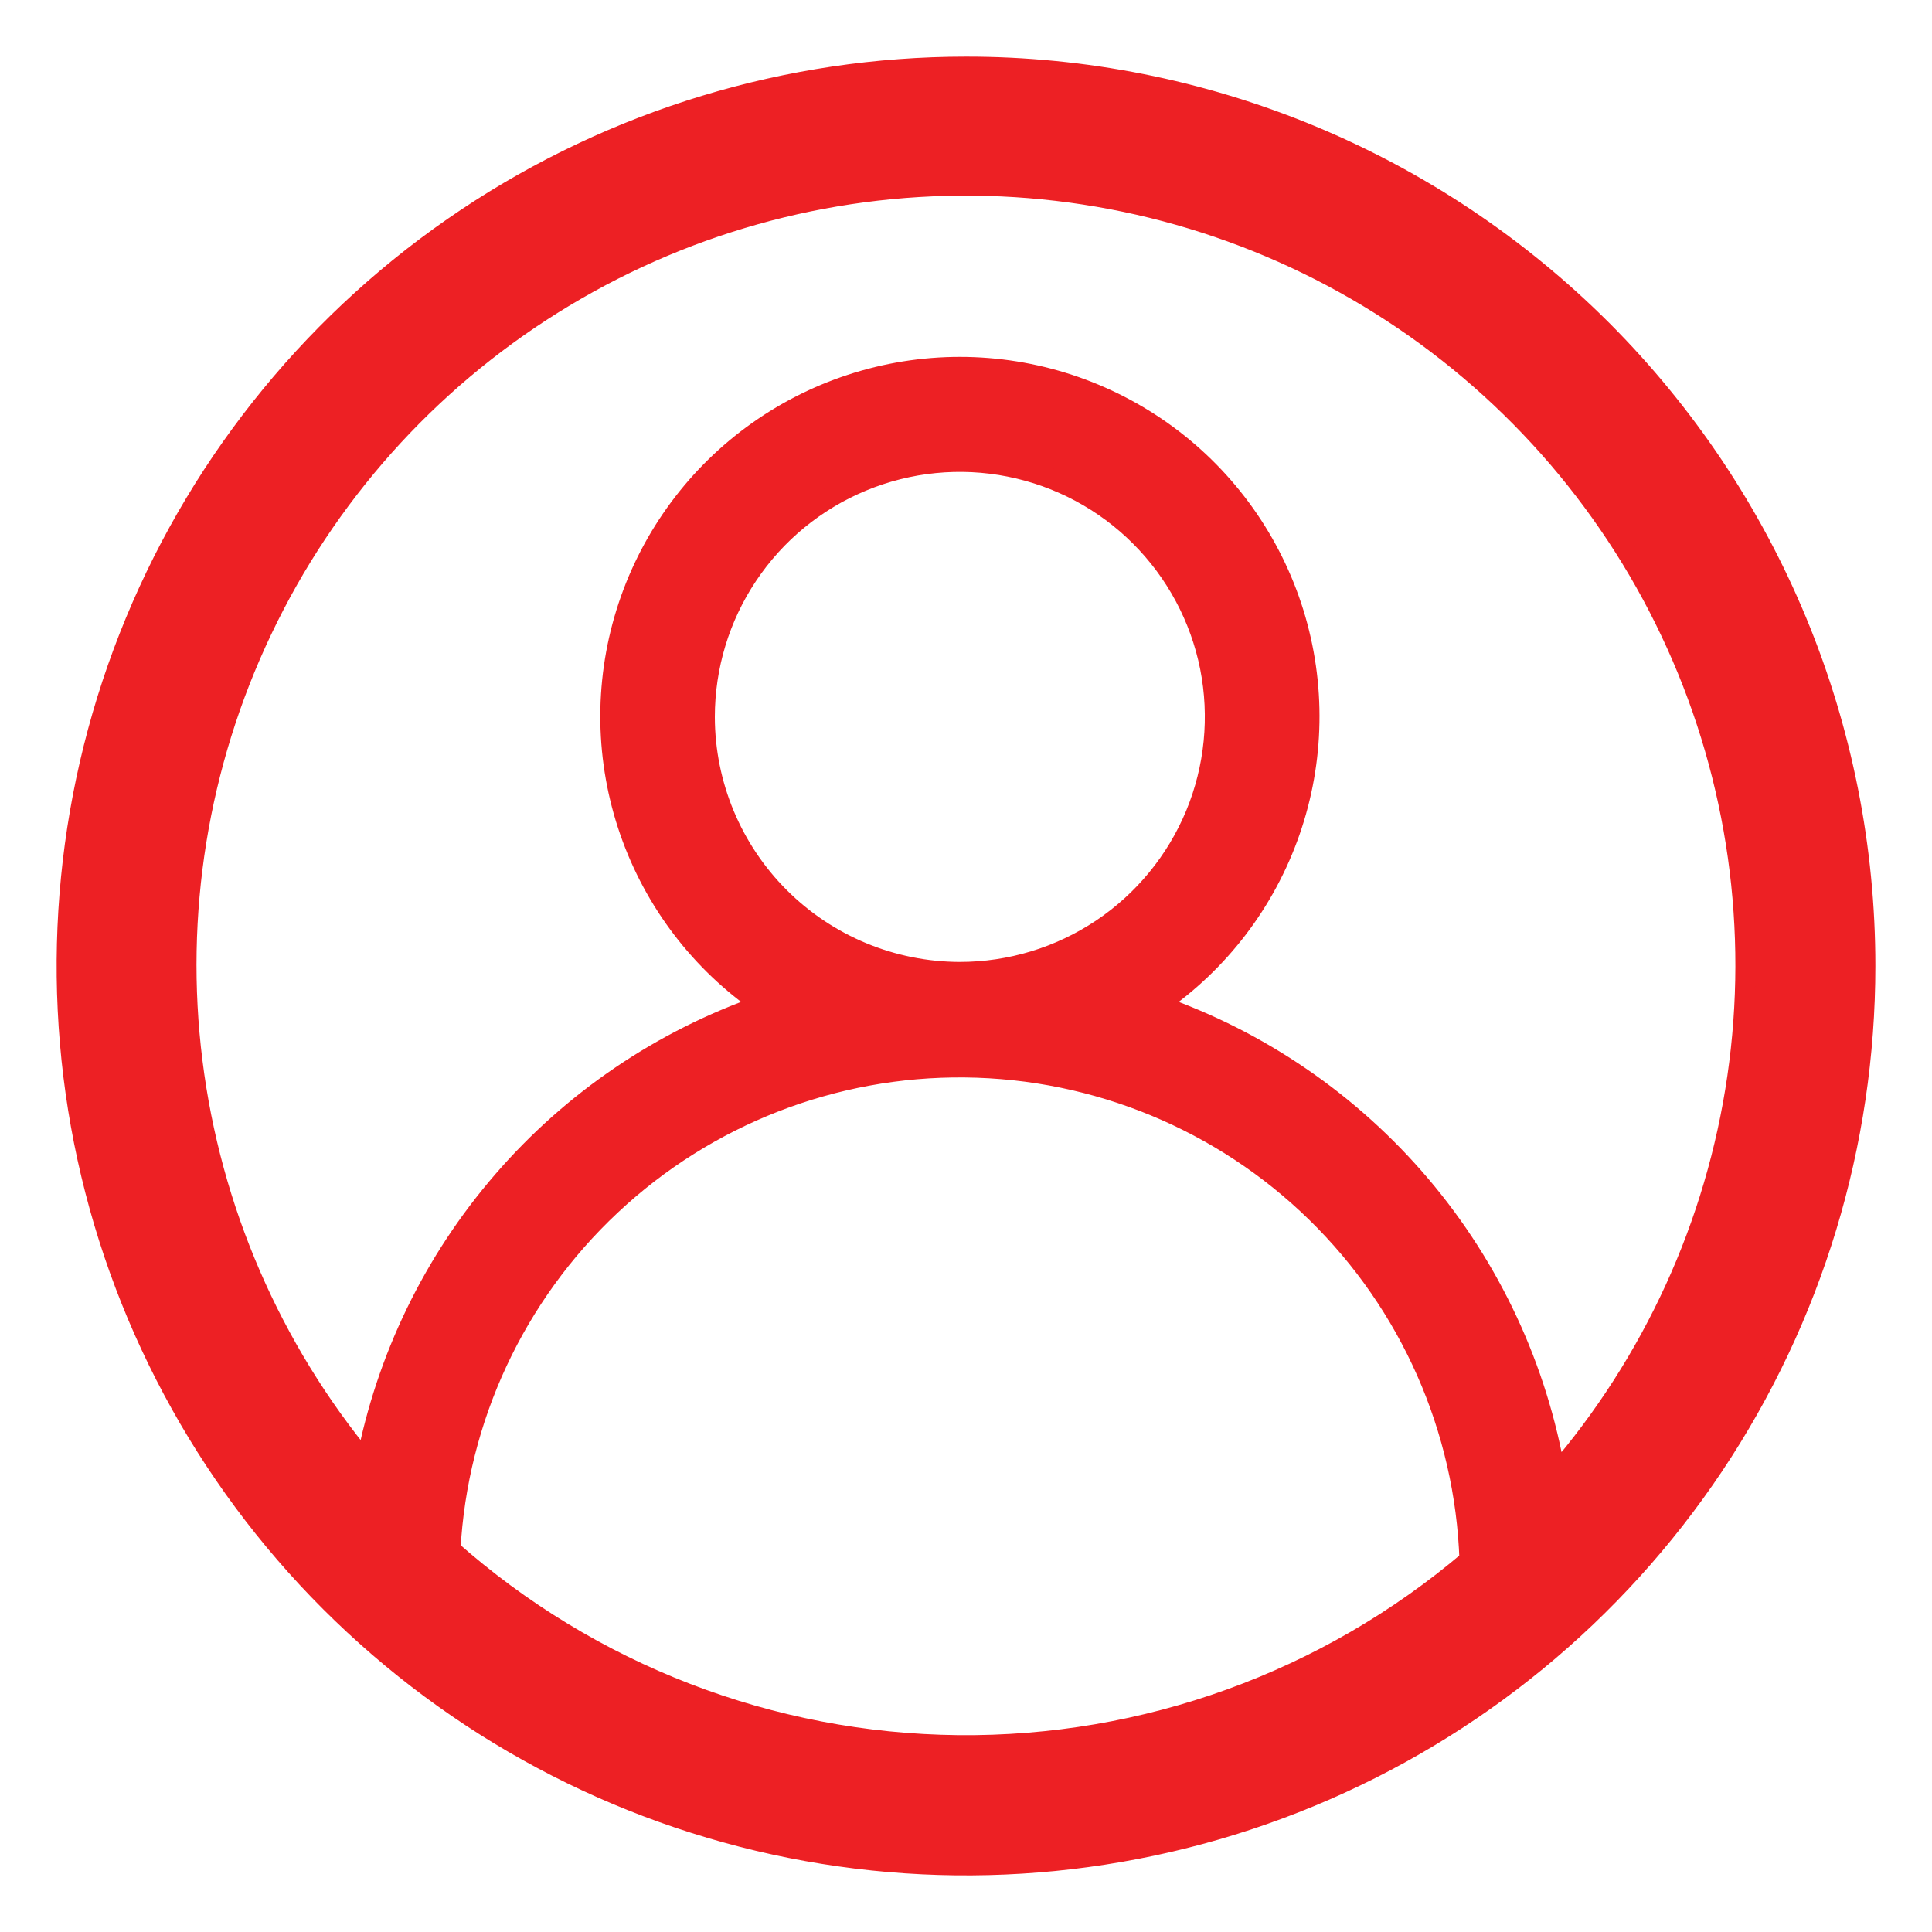 <svg width="29" height="29" viewBox="0 0 29 29" fill="none" xmlns="http://www.w3.org/2000/svg">
<path d="M14.5 1C11.83 1 9.22 1.792 7 3.275C4.78 4.759 3.049 6.867 2.028 9.334C1.006 11.801 0.739 14.515 1.259 17.134C1.78 19.752 3.066 22.158 4.954 24.046C6.842 25.934 9.248 27.22 11.866 27.741C14.485 28.262 17.199 27.994 19.666 26.972C22.133 25.951 24.241 24.22 25.725 22C27.208 19.78 28 17.17 28 14.5C28.001 12.727 27.652 10.971 26.974 9.333C26.296 7.695 25.301 6.206 24.048 4.952C22.794 3.699 21.305 2.704 19.667 2.026C18.029 1.348 16.273 0.999 14.5 1ZM6.762 23.26C6.869 21.291 7.732 19.44 9.171 18.092C10.61 16.743 12.513 16.002 14.485 16.023C16.456 16.043 18.344 16.823 19.755 18.201C21.165 19.578 21.99 21.447 22.057 23.418C19.916 25.238 17.19 26.224 14.38 26.195C11.57 26.166 8.865 25.124 6.762 23.26ZM10.58 10.761C10.58 10.004 10.804 9.264 11.225 8.635C11.646 8.005 12.243 7.515 12.943 7.225C13.642 6.935 14.412 6.859 15.154 7.007C15.897 7.155 16.579 7.519 17.114 8.055C17.649 8.59 18.014 9.272 18.162 10.014C18.309 10.757 18.233 11.527 17.944 12.226C17.654 12.925 17.163 13.523 16.534 13.944C15.905 14.364 15.164 14.589 14.407 14.589C13.393 14.587 12.421 14.184 11.704 13.467C10.987 12.751 10.582 11.779 10.58 10.765V10.761ZM23.351 22.136C23.077 20.533 22.378 19.034 21.327 17.793C20.276 16.553 18.912 15.617 17.376 15.083C18.3 14.45 18.997 13.537 19.365 12.478C19.733 11.42 19.753 10.272 19.421 9.201C19.089 8.131 18.424 7.195 17.522 6.53C16.62 5.866 15.529 5.507 14.408 5.507C13.288 5.507 12.197 5.866 11.295 6.53C10.393 7.195 9.727 8.131 9.396 9.201C9.064 10.272 9.084 11.42 9.452 12.478C9.82 13.537 10.517 14.45 11.441 15.083C9.934 15.607 8.591 16.517 7.548 17.724C6.504 18.93 5.796 20.39 5.495 21.956C4.07 20.239 3.166 18.15 2.89 15.935C2.613 13.721 2.976 11.474 3.935 9.459C4.893 7.444 6.408 5.745 8.301 4.563C10.194 3.38 12.385 2.764 14.617 2.787C16.848 2.809 19.026 3.469 20.895 4.689C22.764 5.909 24.244 7.638 25.162 9.672C26.081 11.706 26.398 13.96 26.077 16.168C25.756 18.377 24.81 20.447 23.351 22.136Z" fill="#ED2024" stroke="#ED2024" stroke-width="0.3"/>
</svg>
